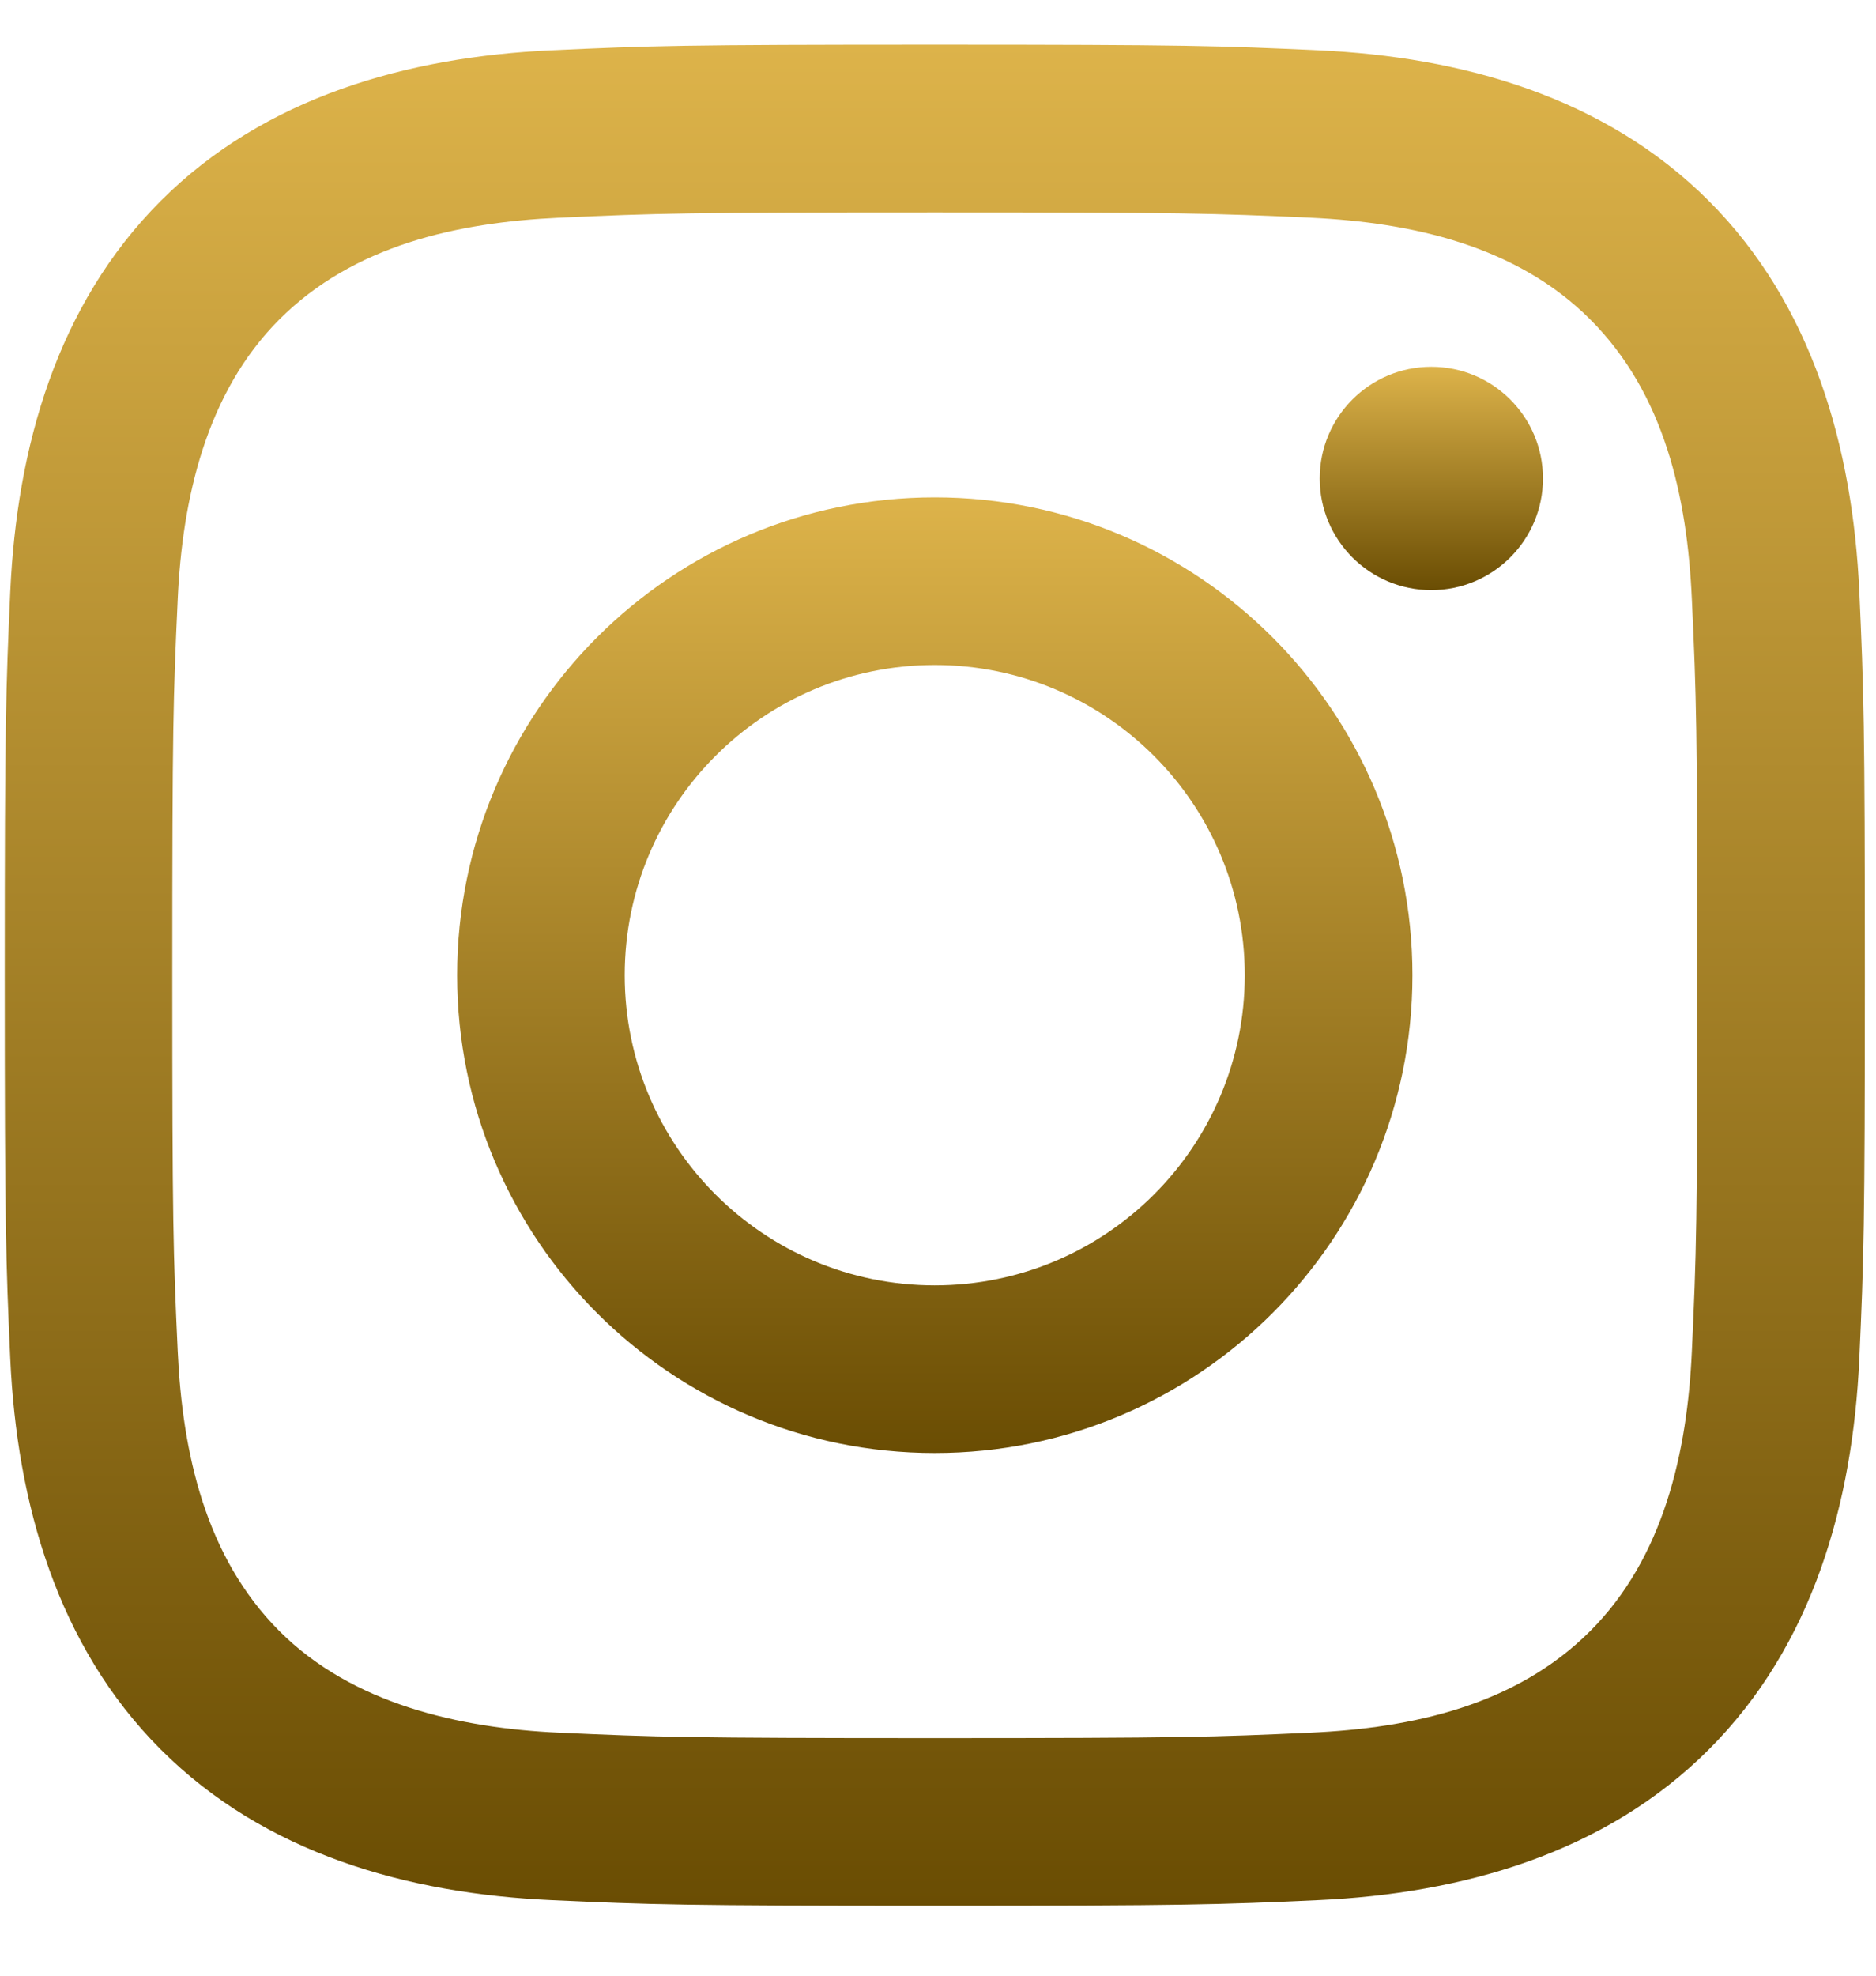 <svg width="19" height="20" viewBox="0 0 19 20" fill="none" xmlns="http://www.w3.org/2000/svg">
<path d="M9.468 2.15C11.983 2.15 12.281 2.159 13.274 2.204C14.301 2.252 15.358 2.486 16.106 3.234C16.861 3.989 17.088 5.036 17.135 6.066C17.181 7.059 17.19 7.357 17.19 9.872C17.19 12.387 17.181 12.685 17.135 13.679C17.089 14.7 16.85 15.767 16.106 16.511C15.351 17.266 14.305 17.493 13.274 17.54C12.281 17.585 11.983 17.595 9.468 17.595C6.953 17.595 6.654 17.585 5.661 17.54C4.648 17.494 3.566 17.249 2.829 16.511C2.078 15.759 1.847 14.702 1.8 13.679C1.754 12.685 1.745 12.387 1.745 9.872C1.745 7.357 1.754 7.059 1.8 6.066C1.846 5.048 2.088 3.975 2.829 3.234C3.583 2.48 4.634 2.252 5.661 2.204C6.654 2.159 6.953 2.15 9.468 2.15ZM9.468 0.452C6.909 0.452 6.588 0.463 5.584 0.509C4.127 0.576 2.681 0.981 1.629 2.033C0.572 3.09 0.171 4.533 0.104 5.988C0.059 6.993 0.048 7.314 0.048 9.872C0.048 12.43 0.059 12.752 0.104 13.756C0.171 15.211 0.578 16.661 1.629 17.711C2.685 18.767 4.13 19.169 5.584 19.235C6.588 19.281 6.909 19.292 9.468 19.292C12.026 19.292 12.347 19.281 13.352 19.235C14.807 19.169 16.255 18.763 17.306 17.711C18.364 16.654 18.764 15.212 18.831 13.756C18.876 12.752 18.887 12.43 18.887 9.872C18.887 7.314 18.876 6.993 18.831 5.988C18.764 4.532 18.358 3.085 17.306 2.033C16.252 0.979 14.803 0.575 13.352 0.509C12.347 0.463 12.026 0.452 9.468 0.452Z" fill="url(#paint0_linear_15_2171)"/>
<path d="M9.467 5.035C6.796 5.035 4.63 7.201 4.63 9.872C4.63 12.544 6.796 14.709 9.467 14.709C12.139 14.709 14.305 12.544 14.305 9.872C14.305 7.201 12.139 5.035 9.467 5.035ZM9.467 13.012C7.733 13.012 6.327 11.606 6.327 9.872C6.327 8.138 7.733 6.732 9.467 6.732C11.201 6.732 12.607 8.138 12.607 9.872C12.607 11.606 11.201 13.012 9.467 13.012Z" fill="url(#paint1_linear_15_2171)"/>
<path d="M14.496 5.974C15.12 5.974 15.627 5.468 15.627 4.844C15.627 4.219 15.12 3.713 14.496 3.713C13.872 3.713 13.366 4.219 13.366 4.844C13.366 5.468 13.872 5.974 14.496 5.974Z" fill="url(#paint2_linear_15_2171)"/>
<defs>
<linearGradient id="paint0_linear_15_2171" x1="9.468" y1="0.452" x2="9.468" y2="19.292" gradientUnits="userSpaceOnUse">
<stop stop-color="#DDB34A"/>
<stop offset="1" stop-color="#6A4D03"/>
</linearGradient>
<linearGradient id="paint1_linear_15_2171" x1="9.467" y1="5.035" x2="9.467" y2="14.709" gradientUnits="userSpaceOnUse">
<stop stop-color="#DDB34A"/>
<stop offset="1" stop-color="#6A4D03"/>
</linearGradient>
<linearGradient id="paint2_linear_15_2171" x1="14.496" y1="3.713" x2="14.496" y2="5.974" gradientUnits="userSpaceOnUse">
<stop stop-color="#DDB34A"/>
<stop offset="1" stop-color="#6A4D03"/>
</linearGradient>
</defs>
</svg>